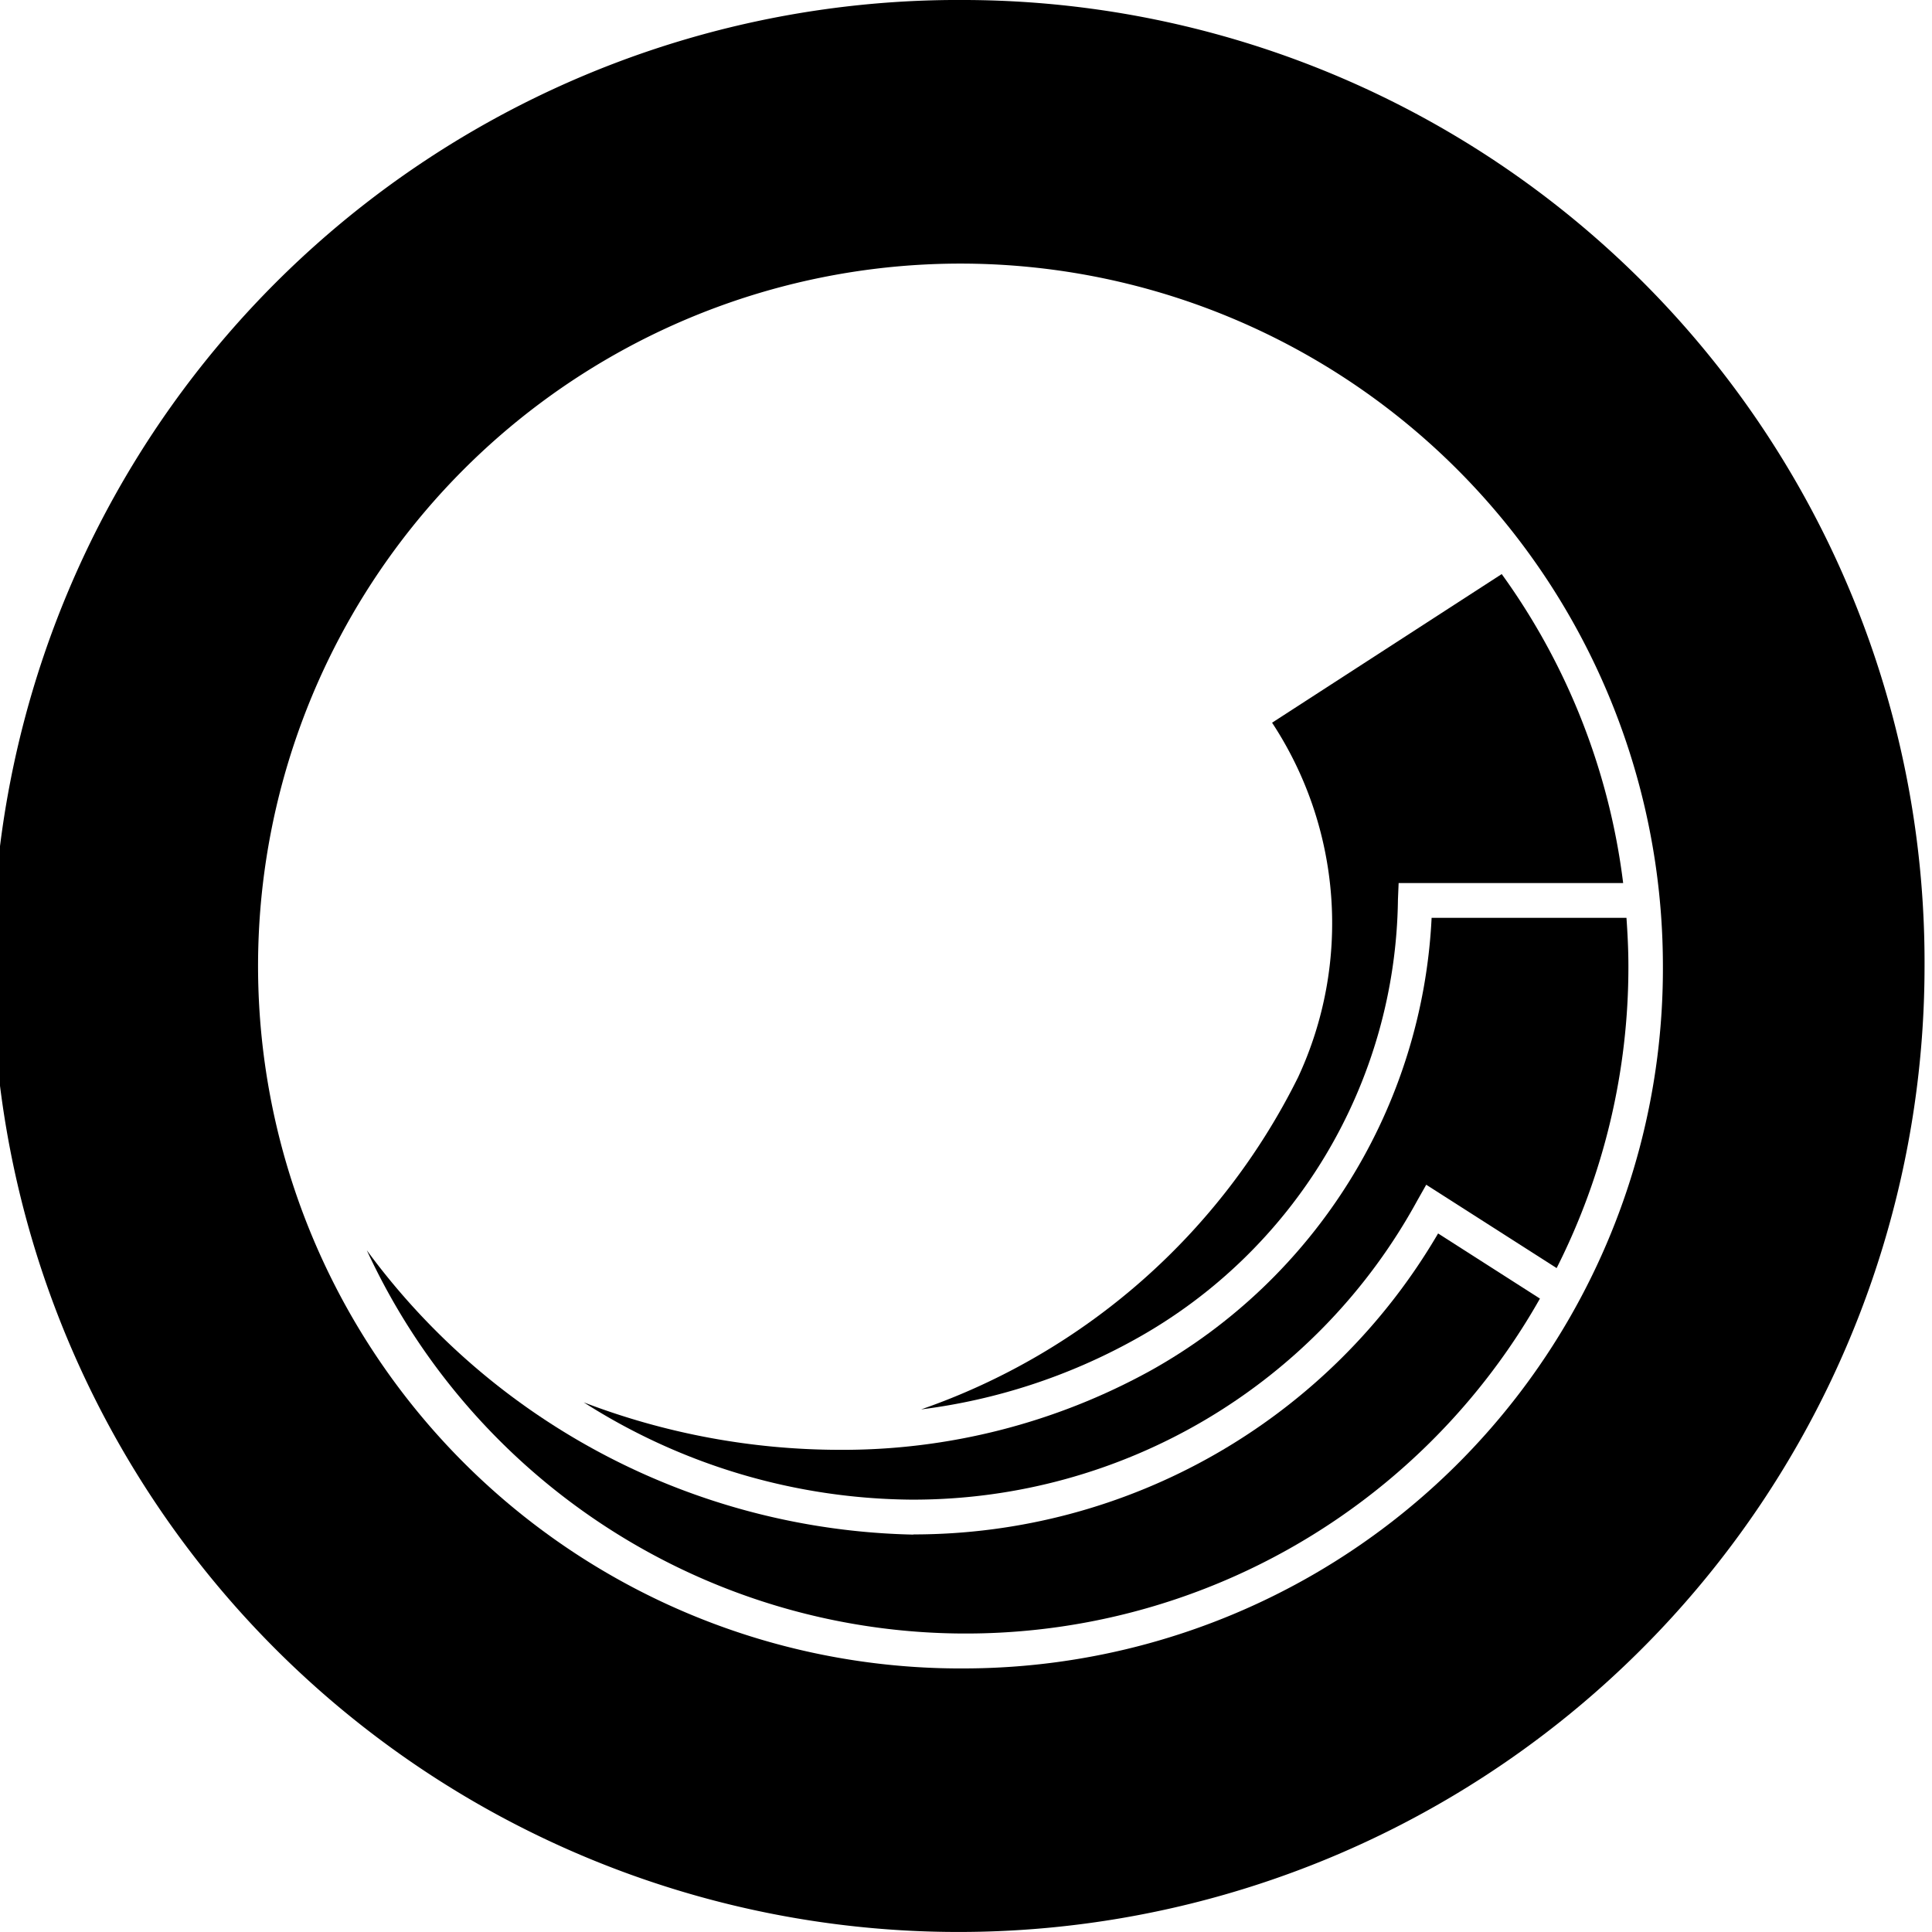 <svg data-tags="sitecore" xmlns="http://www.w3.org/2000/svg" viewBox="0 0 14 14"><path d="M6.675 10.213a4.288 4.288 0 0 0 1.544-.504 3.694 3.694 0 0 0 1.911-3.19l.005-.12h1.627a4.834 4.834 0 0 0-.88-2.239L9.218 5.237a2.644 2.644 0 0 1 .188 2.57 4.81 4.81 0 0 1-2.731 2.406" fill-rule="evenodd"/><path d="M11.786 6.651h-1.412A3.978 3.978 0 0 1 8.341 9.93a4.623 4.623 0 0 1-2.264.576 5.202 5.202 0 0 1-1.847-.344 4.474 4.474 0 0 0 2.376.705h.013A4.162 4.162 0 0 0 10.27 8.7l.065-.115.945.604A4.835 4.835 0 0 0 11.8 7c0-.117-.006-.234-.014-.349" fill-rule="evenodd"/><path d="M6.62 11.12h-.014a5.043 5.043 0 0 1-3.948-2.06 4.78 4.78 0 0 0 8.501.35l-.738-.472a4.402 4.402 0 0 1-3.802 2.181" fill-rule="evenodd"/><path d="M7 0a7 7 0 1 0 6.946 7A6.973 6.973 0 0 0 7 0m0 12.09A5.09 5.09 0 1 1 12.05 7 5.07 5.07 0 0 1 7 12.09" fill-rule="evenodd"/></svg>